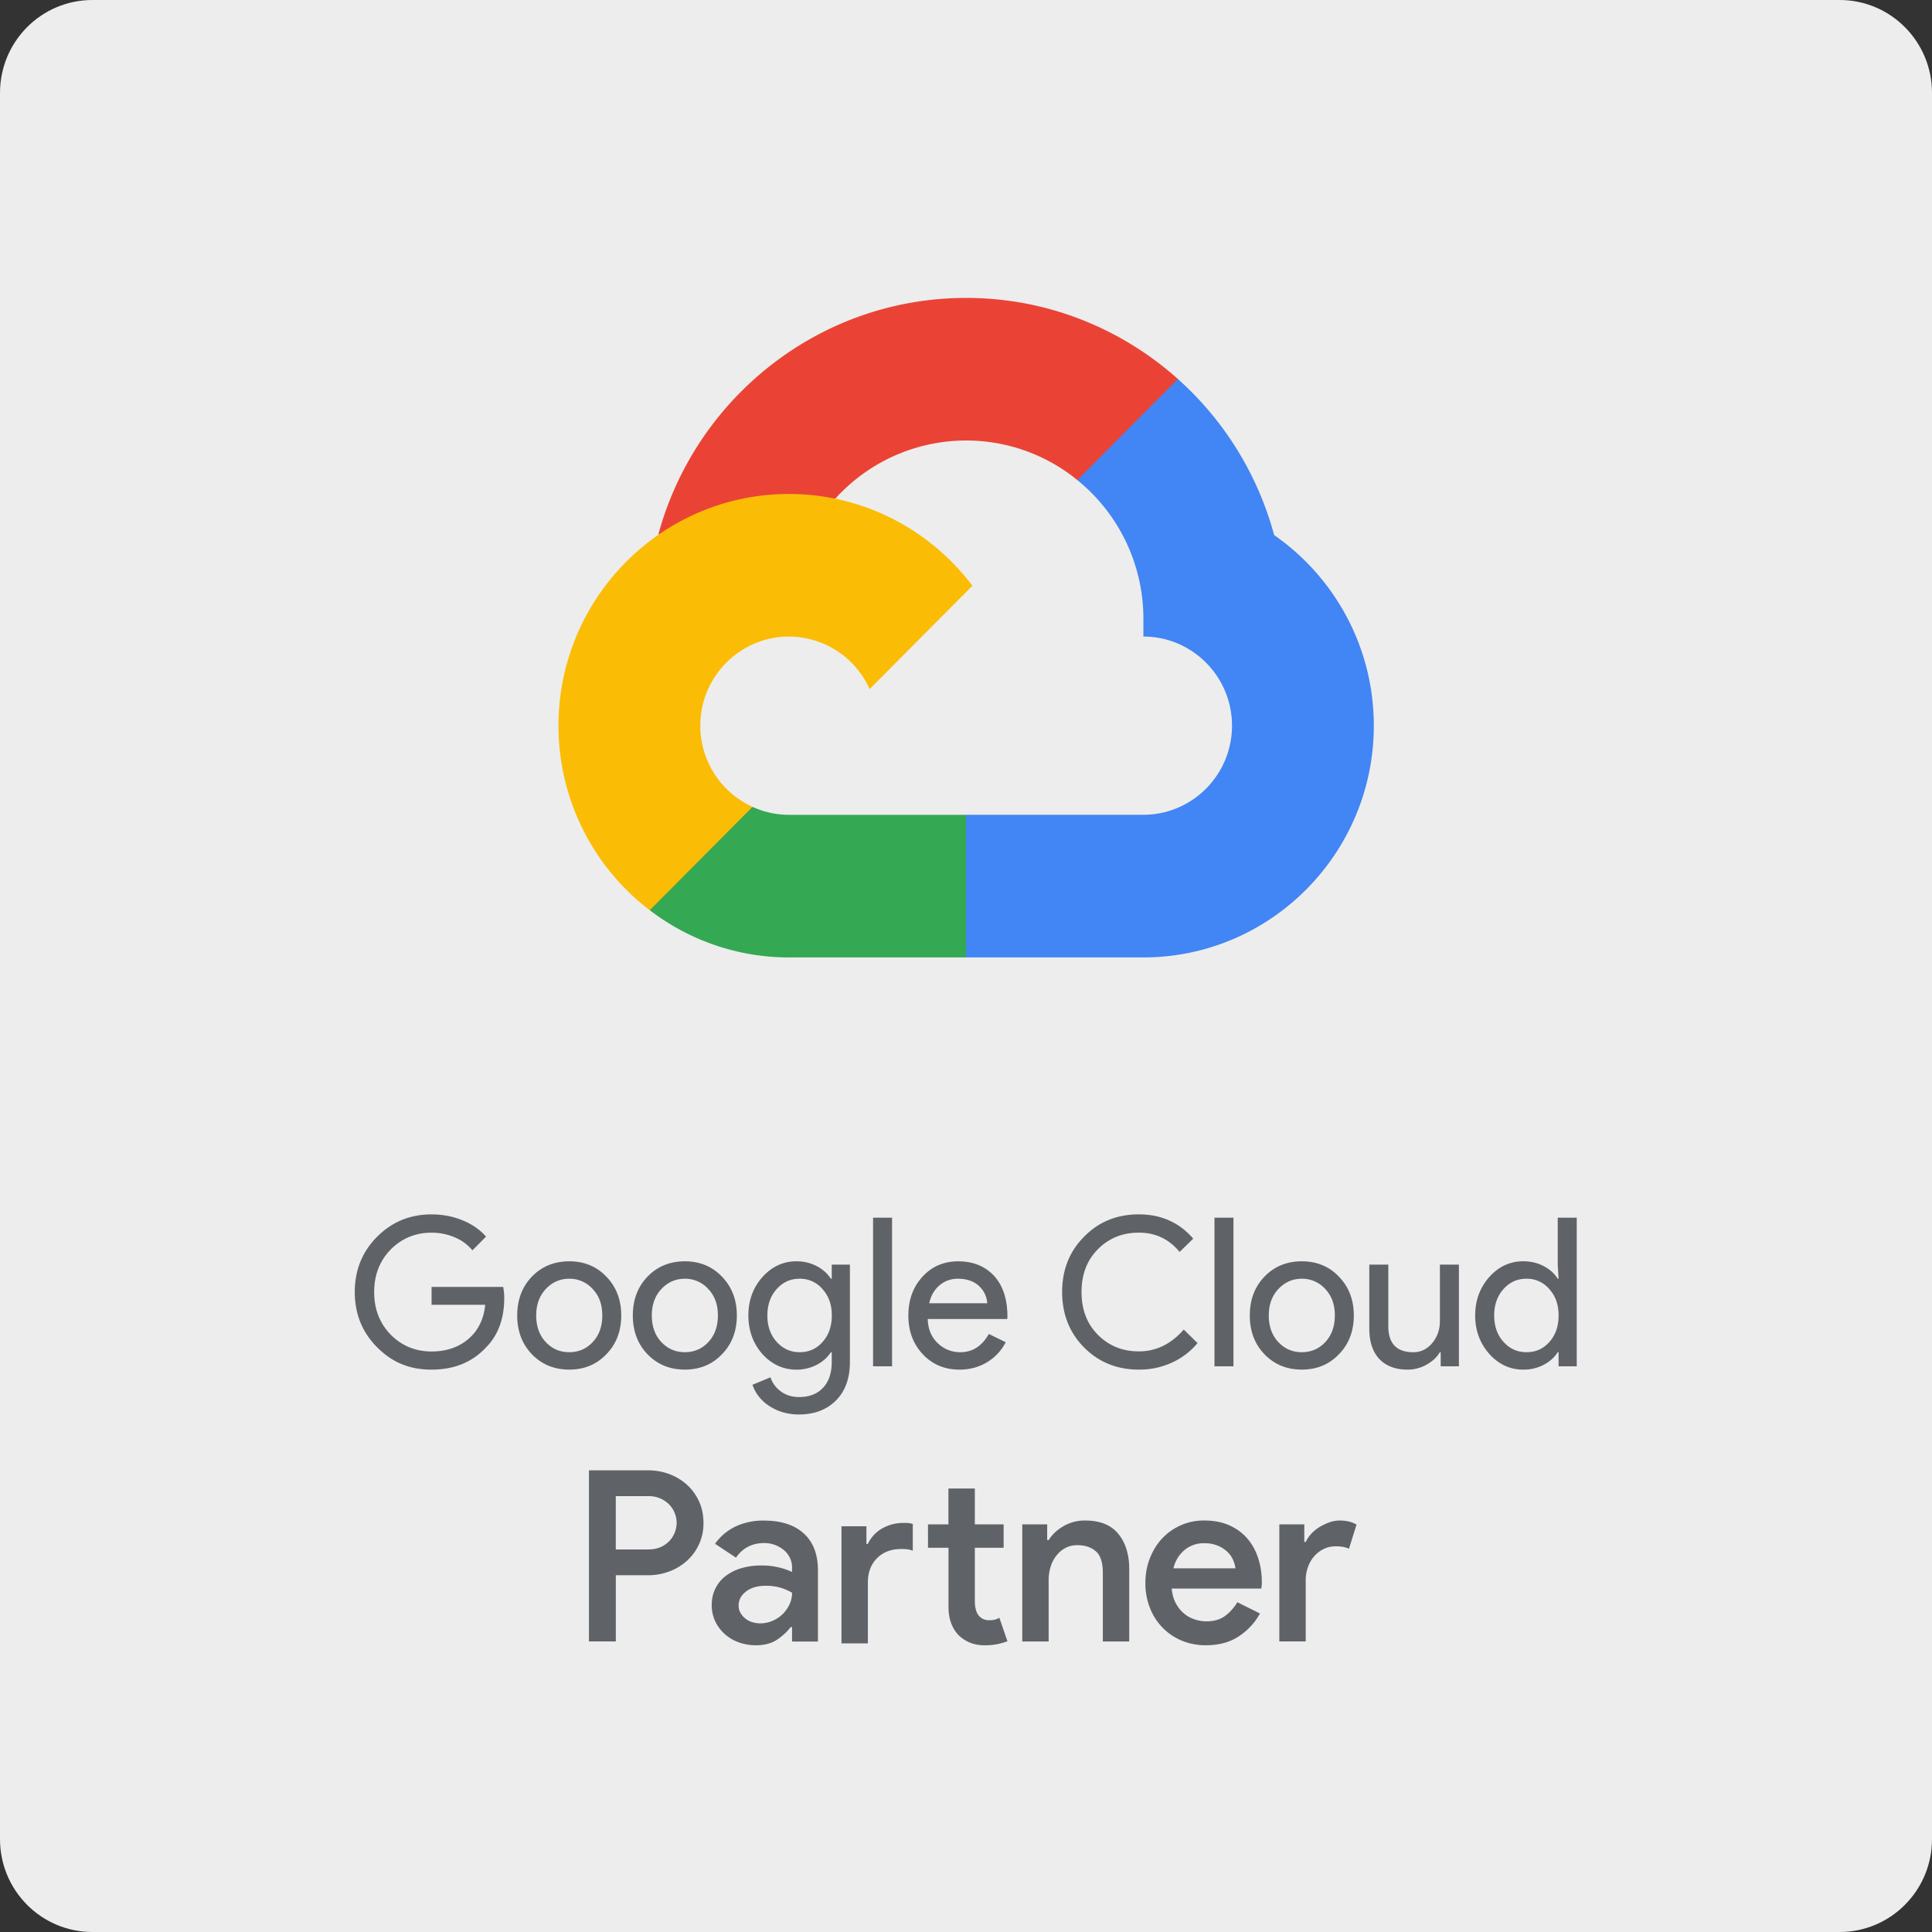 <svg xmlns="http://www.w3.org/2000/svg" width="100" height="100" fill="none">
  <rect width="100%" height="100%" fill="#333333" stroke="none"/>
  <path fill="#EDEDED" d="M0 95.192V4.808C0 2.153 2.14 0 4.782 0h90.436C97.86 0 100 2.153 100 4.808v90.384c0 2.655-2.14 4.808-4.782 4.808H4.783C2.14 100 0 97.847 0 95.192Z"/>
  <path fill="#EA4335" d="m55.767 24.852 1.352.025 3.673-3.693.179-1.564c-2.919-2.61-6.759-4.2-10.962-4.2-7.612 0-14.034 5.205-15.938 12.262.402-.28 1.257-.07 1.257-.07l7.34-1.213s.38-.628.568-.589a9.134 9.134 0 0 1 6.772-3.01 9.1 9.1 0 0 1 5.76 2.052Z"/>
  <path fill="#4285F4" d="M65.948 27.692a16.652 16.652 0 0 0-4.981-8.075l-5.204 5.232a9.229 9.229 0 0 1 3.419 7.176v.922c2.529 0 4.587 2.07 4.587 4.613 0 2.543-2.058 4.613-4.588 4.613h-9.174l-.919.928v5.537l.919.918h9.174c6.576 0 11.927-5.38 11.927-11.993 0-4.09-2.047-7.705-5.162-9.87h.002Z"/>
  <path fill="#34A853" d="M40.834 49.555h9.168v-7.38h-9.166c-.674 0-1.312-.15-1.89-.414l-1.32.407-3.675 3.695-.321 1.246a11.837 11.837 0 0 0 7.207 2.448l-.003-.002Z"/>
  <path fill="#FBBC05" d="M40.834 25.568c-6.576 0-11.927 5.38-11.927 11.993a12 12 0 0 0 4.724 9.552l5.32-5.35a4.617 4.617 0 0 1-2.704-4.202c0-2.543 2.058-4.612 4.587-4.612a4.587 4.587 0 0 1 4.178 2.719l5.32-5.35c-2.179-2.883-5.626-4.75-9.498-4.75Z"/>
  <path fill="#5F6368" d="M30.484 84.96v-8.857h3.05c.394 0 .766.067 1.114.197.348.133.654.318.916.558.262.239.47.527.621.86.151.332.227.703.227 1.107a2.594 2.594 0 0 1-.848 1.954 2.84 2.84 0 0 1-.916.557 3.086 3.086 0 0 1-1.113.198h-1.66v3.426h-1.392Zm3.087-4.762c.23 0 .436-.04.615-.118a1.36 1.36 0 0 0 .74-.761 1.36 1.36 0 0 0 .097-.494 1.377 1.377 0 0 0-.38-.946 1.472 1.472 0 0 0-1.07-.439h-1.7v2.76l1.698-.001Zm7.426 4.021h-.073c-.18.239-.415.455-.702.65-.287.192-.652.29-1.095.29-.32 0-.619-.052-.897-.154a2.2 2.2 0 0 1-.726-.434 2.075 2.075 0 0 1-.486-.656 1.925 1.925 0 0 1-.179-.834c0-.323.064-.61.191-.865.128-.255.304-.47.53-.643a2.51 2.51 0 0 1 .804-.401 3.467 3.467 0 0 1 1.009-.142 3.69 3.69 0 0 1 1.623.334v-.236a1.12 1.12 0 0 0-.117-.506 1.183 1.183 0 0 0-.32-.401 1.545 1.545 0 0 0-.462-.26 1.56 1.56 0 0 0-.542-.093c-.303 0-.576.06-.817.18s-.457.31-.646.575l-1.082-.718a2.78 2.78 0 0 1 1.07-.898 3.36 3.36 0 0 1 1.452-.302c.894 0 1.585.222 2.073.668.488.446.732 1.08.732 1.906v3.686h-1.341v-.746Zm0-1.78a2.68 2.68 0 0 0-.602-.26 2.705 2.705 0 0 0-.762-.099c-.427 0-.767.1-1.021.297-.254.199-.381.438-.381.718 0 .15.033.279.098.39a1.045 1.045 0 0 0 .608.477c.136.042.273.063.412.063.221 0 .432-.043.633-.13.2-.086.376-.201.524-.345.148-.145.266-.31.356-.502a1.4 1.4 0 0 0 .136-.605l-.001-.005Zm3.85-2.525h.073a1.79 1.79 0 0 1 .745-.804c.332-.19.699-.284 1.1-.284.132 0 .228.004.29.012a1.8 1.8 0 0 1 .191.038v1.387a1.289 1.289 0 0 0-.264-.069 2.453 2.453 0 0 0-.338-.017c-.517 0-.932.158-1.249.476-.316.318-.474.736-.474 1.255v3.154h-1.366v-6.061h1.291v.915l.001-.002Zm4.244.197h-1.058V78.9h1.058v-1.856h1.367V78.9h1.49v1.212h-1.49v2.77c0 .153.016.293.05.42a.853.853 0 0 0 .148.318c.14.16.316.242.53.242.13 0 .233-.01.307-.03a1.29 1.29 0 0 0 .234-.094l.419 1.212a3.31 3.31 0 0 1-.542.154 3.288 3.288 0 0 1-.64.056c-.287 0-.542-.046-.762-.139a1.85 1.85 0 0 1-.578-.377c-.352-.363-.53-.855-.53-1.477v-3.053l-.003-.002Zm5.113-.395h.073c.18-.289.436-.53.77-.723a2.185 2.185 0 0 1 1.124-.291c.762 0 1.333.229 1.71.686.377.459.567 1.066.567 1.825v3.75h-1.366V81.4c0-.528-.121-.897-.364-1.107-.242-.21-.56-.315-.953-.315-.238 0-.447.05-.627.15-.18.098-.337.232-.466.4-.132.17-.23.362-.296.582a2.332 2.332 0 0 0-.098.686v3.167h-1.366V78.9h1.29v.816l.002-.001Zm11.011 3.797c-.254.47-.615.863-1.083 1.176-.466.314-1.041.469-1.722.469a3.18 3.18 0 0 1-1.248-.242 2.984 2.984 0 0 1-1.643-1.695 3.45 3.45 0 0 1-.234-1.293c0-.437.073-.85.221-1.242.148-.392.355-.734.621-1.027a2.943 2.943 0 0 1 2.22-.958c.459 0 .885.078 1.249.235.364.157.674.375.928.656.253.28.449.618.584 1.014.136.395.204.829.204 1.298v.111a.571.571 0 0 0-.013.112.415.415 0 0 0-.012.098h-4.639c.025.289.094.54.209.755.115.214.256.391.424.532.168.14.355.244.56.31.204.067.405.098.602.098.393 0 .717-.094.972-.284.254-.19.463-.425.628-.705l1.169.581.003.001Zm-1.266-2.337a1.733 1.733 0 0 0-.117-.414 1.26 1.26 0 0 0-.283-.42 1.628 1.628 0 0 0-.492-.328 1.781 1.781 0 0 0-.731-.137 1.54 1.54 0 0 0-1.016.353 1.73 1.73 0 0 0-.572.946h3.21Zm2.27-2.276h1.291v.914h.073a1.7 1.7 0 0 1 .3-.438c.128-.137.271-.252.432-.348a2.75 2.75 0 0 1 .504-.235 1.58 1.58 0 0 1 .511-.091c.197 0 .365.02.505.055.14.038.266.09.38.155l-.393 1.25a1.276 1.276 0 0 0-.3-.094 2.186 2.186 0 0 0-.4-.03 1.36 1.36 0 0 0-.609.138 1.583 1.583 0 0 0-.486.372c-.14.157-.249.344-.326.56a2.006 2.006 0 0 0-.117.683v3.17h-1.366V78.9Zm-40.12-11.715c0 1.075-.317 1.93-.952 2.568-.713.76-1.65 1.139-2.81 1.139-1.16 0-2.051-.386-2.82-1.16-.77-.773-1.154-1.726-1.154-2.858 0-1.131.384-2.084 1.154-2.858.769-.773 1.71-1.16 2.82-1.16.563 0 1.093.1 1.59.302.5.2.91.483 1.23.849l-.704.71a2.364 2.364 0 0 0-.913-.671 2.998 2.998 0 0 0-1.202-.242c-.833 0-1.539.29-2.116.871-.57.588-.855 1.32-.855 2.203 0 .883.285 1.616.855 2.203.577.58 1.282.871 2.116.871.762 0 1.397-.215 1.902-.644.505-.43.798-1.021.876-1.773h-2.778v-.923h3.708c.035.2.054.394.054.58l-.001-.007Zm.672.903c0-.81.253-1.48.758-2.008.512-.53 1.157-.795 1.934-.795.777 0 1.417.266 1.923.795.512.53.769 1.2.769 2.008s-.257 1.486-.77 2.007c-.505.53-1.145.795-1.922.795-.777 0-1.422-.266-1.934-.795-.505-.53-.758-1.198-.758-2.007Zm.983 0c0 .565.164 1.023.492 1.374.328.352.734.527 1.218.527s.891-.175 1.218-.527c.327-.351.492-.809.492-1.374 0-.566-.164-1.014-.492-1.364a1.604 1.604 0 0 0-1.218-.537c-.478 0-.883.18-1.218.537-.327.352-.492.805-.492 1.364Zm5.001 0c0-.81.253-1.48.758-2.008.512-.53 1.157-.795 1.934-.795.777 0 1.417.266 1.923.795.512.53.769 1.2.769 2.008s-.257 1.486-.77 2.007c-.505.53-1.145.795-1.922.795-.777 0-1.422-.266-1.934-.795-.505-.53-.758-1.198-.758-2.007Zm.983 0c0 .565.164 1.023.492 1.374.328.352.734.527 1.218.527s.891-.175 1.218-.527c.327-.351.492-.809.492-1.374 0-.566-.164-1.014-.492-1.364a1.604 1.604 0 0 0-1.218-.537c-.478 0-.883.18-1.218.537-.328.352-.492.805-.492 1.364Zm7.616 5.125a2.92 2.92 0 0 1-.824-.113 2.614 2.614 0 0 1-.7-.317 2.284 2.284 0 0 1-.54-.484 2.049 2.049 0 0 1-.342-.623l.93-.386c.106.308.291.555.555.742.264.186.569.279.919.279.534 0 .95-.16 1.25-.483.3-.322.449-.766.449-1.332v-.506h-.043c-.185.28-.436.5-.752.662a2.25 2.25 0 0 1-1.03.241c-.684 0-1.273-.268-1.764-.806-.484-.551-.726-1.219-.726-1.999s.242-1.443.726-1.987c.492-.545 1.079-.817 1.763-.817.37 0 .714.08 1.03.241.317.162.568.382.753.662h.043v-.73h.94v5.038c0 .845-.239 1.507-.715 1.988-.484.487-1.125.73-1.922.73Zm.032-3.224c.484 0 .88-.175 1.187-.527.32-.351.481-.809.481-1.375 0-.565-.16-1.005-.481-1.363a1.51 1.51 0 0 0-1.187-.537c-.478 0-.864.18-1.187.537-.32.358-.48.812-.48 1.363 0 .551.16 1.014.48 1.364.32.359.716.538 1.187.538Zm4.787-6.961v7.692h-.983v-7.692h.983Zm3.493 7.864c-.769 0-1.402-.266-1.901-.795-.5-.53-.748-1.2-.748-2.007 0-.809.242-1.47.727-2.004.484-.533 1.103-.8 1.859-.8s1.393.253 1.854.757c.46.506.688 1.212.688 2.122l-.011.107H48.02c.014.515.185.931.513 1.246.328.315.72.472 1.175.472.628 0 1.118-.314 1.474-.945l.876.429c-.235.444-.56.791-.978 1.041-.418.25-.889.377-1.416.377h.002Zm-1.57-3.437h3.003a1.317 1.317 0 0 0-.444-.908c-.266-.24-.625-.36-1.073-.36-.37 0-.689.115-.956.344-.267.229-.444.537-.53.924Zm10.855 3.437c-1.133 0-2.08-.383-2.842-1.15-.756-.767-1.133-1.723-1.133-2.869 0-1.146.377-2.098 1.133-2.858.755-.773 1.701-1.16 2.842-1.16 1.14 0 2.09.42 2.81 1.258l-.705.687c-.548-.666-1.25-.998-2.105-.998s-1.556.286-2.126.86c-.563.565-.845 1.304-.845 2.212 0 .908.282 1.647.845 2.213.569.574 1.278.86 2.126.86.891 0 1.663-.377 2.32-1.129l.714.699a3.7 3.7 0 0 1-1.336 1.015c-.527.24-1.093.36-1.698.36Zm4.893-7.864v7.692h-.983v-7.692h.983Zm.845 5.06c0-.81.252-1.48.758-2.008.512-.53 1.157-.795 1.934-.795.776 0 1.417.266 1.922.795.513.53.77 1.2.77 2.008s-.257 1.486-.77 2.007c-.505.53-1.146.795-1.922.795-.777 0-1.422-.266-1.934-.795-.506-.53-.758-1.198-.758-2.007Zm.983 0c0 .565.164 1.023.492 1.374.327.352.733.527 1.218.527.484 0 .891-.175 1.218-.527.327-.351.491-.809.491-1.374 0-.566-.163-1.014-.491-1.364a1.605 1.605 0 0 0-1.218-.537c-.478 0-.883.18-1.218.537-.327.352-.492.805-.492 1.364Zm9.838 2.632h-.94v-.73h-.043c-.149.258-.38.472-.689.644a1.963 1.963 0 0 1-.966.258c-.64 0-1.134-.185-1.48-.553-.345-.37-.517-.893-.517-1.573v-3.309h.984v3.245c.02.86.451 1.288 1.293 1.288.392 0 .719-.16.983-.477.264-.318.394-.7.394-1.144v-2.912h.984v5.264l-.002-.001Zm3.334.172c-.683 0-1.272-.272-1.762-.817-.485-.55-.727-1.214-.727-1.988 0-.773.242-1.435.727-1.987.491-.545 1.078-.817 1.763-.817.384 0 .734.082 1.052.248.316.164.56.383.731.656h.043l-.043-.73v-2.429h.984v7.692h-.94v-.73h-.044c-.17.271-.414.49-.731.655a2.246 2.246 0 0 1-1.053.247Zm.161-.903c.485 0 .88-.175 1.187-.527.32-.351.48-.809.48-1.375 0-.565-.16-1.005-.48-1.363a1.51 1.51 0 0 0-1.187-.537c-.478 0-.864.18-1.186.537-.32.358-.48.812-.48 1.363 0 .551.16 1.014.48 1.364.32.359.715.538 1.186.538Z"/>
</svg>
